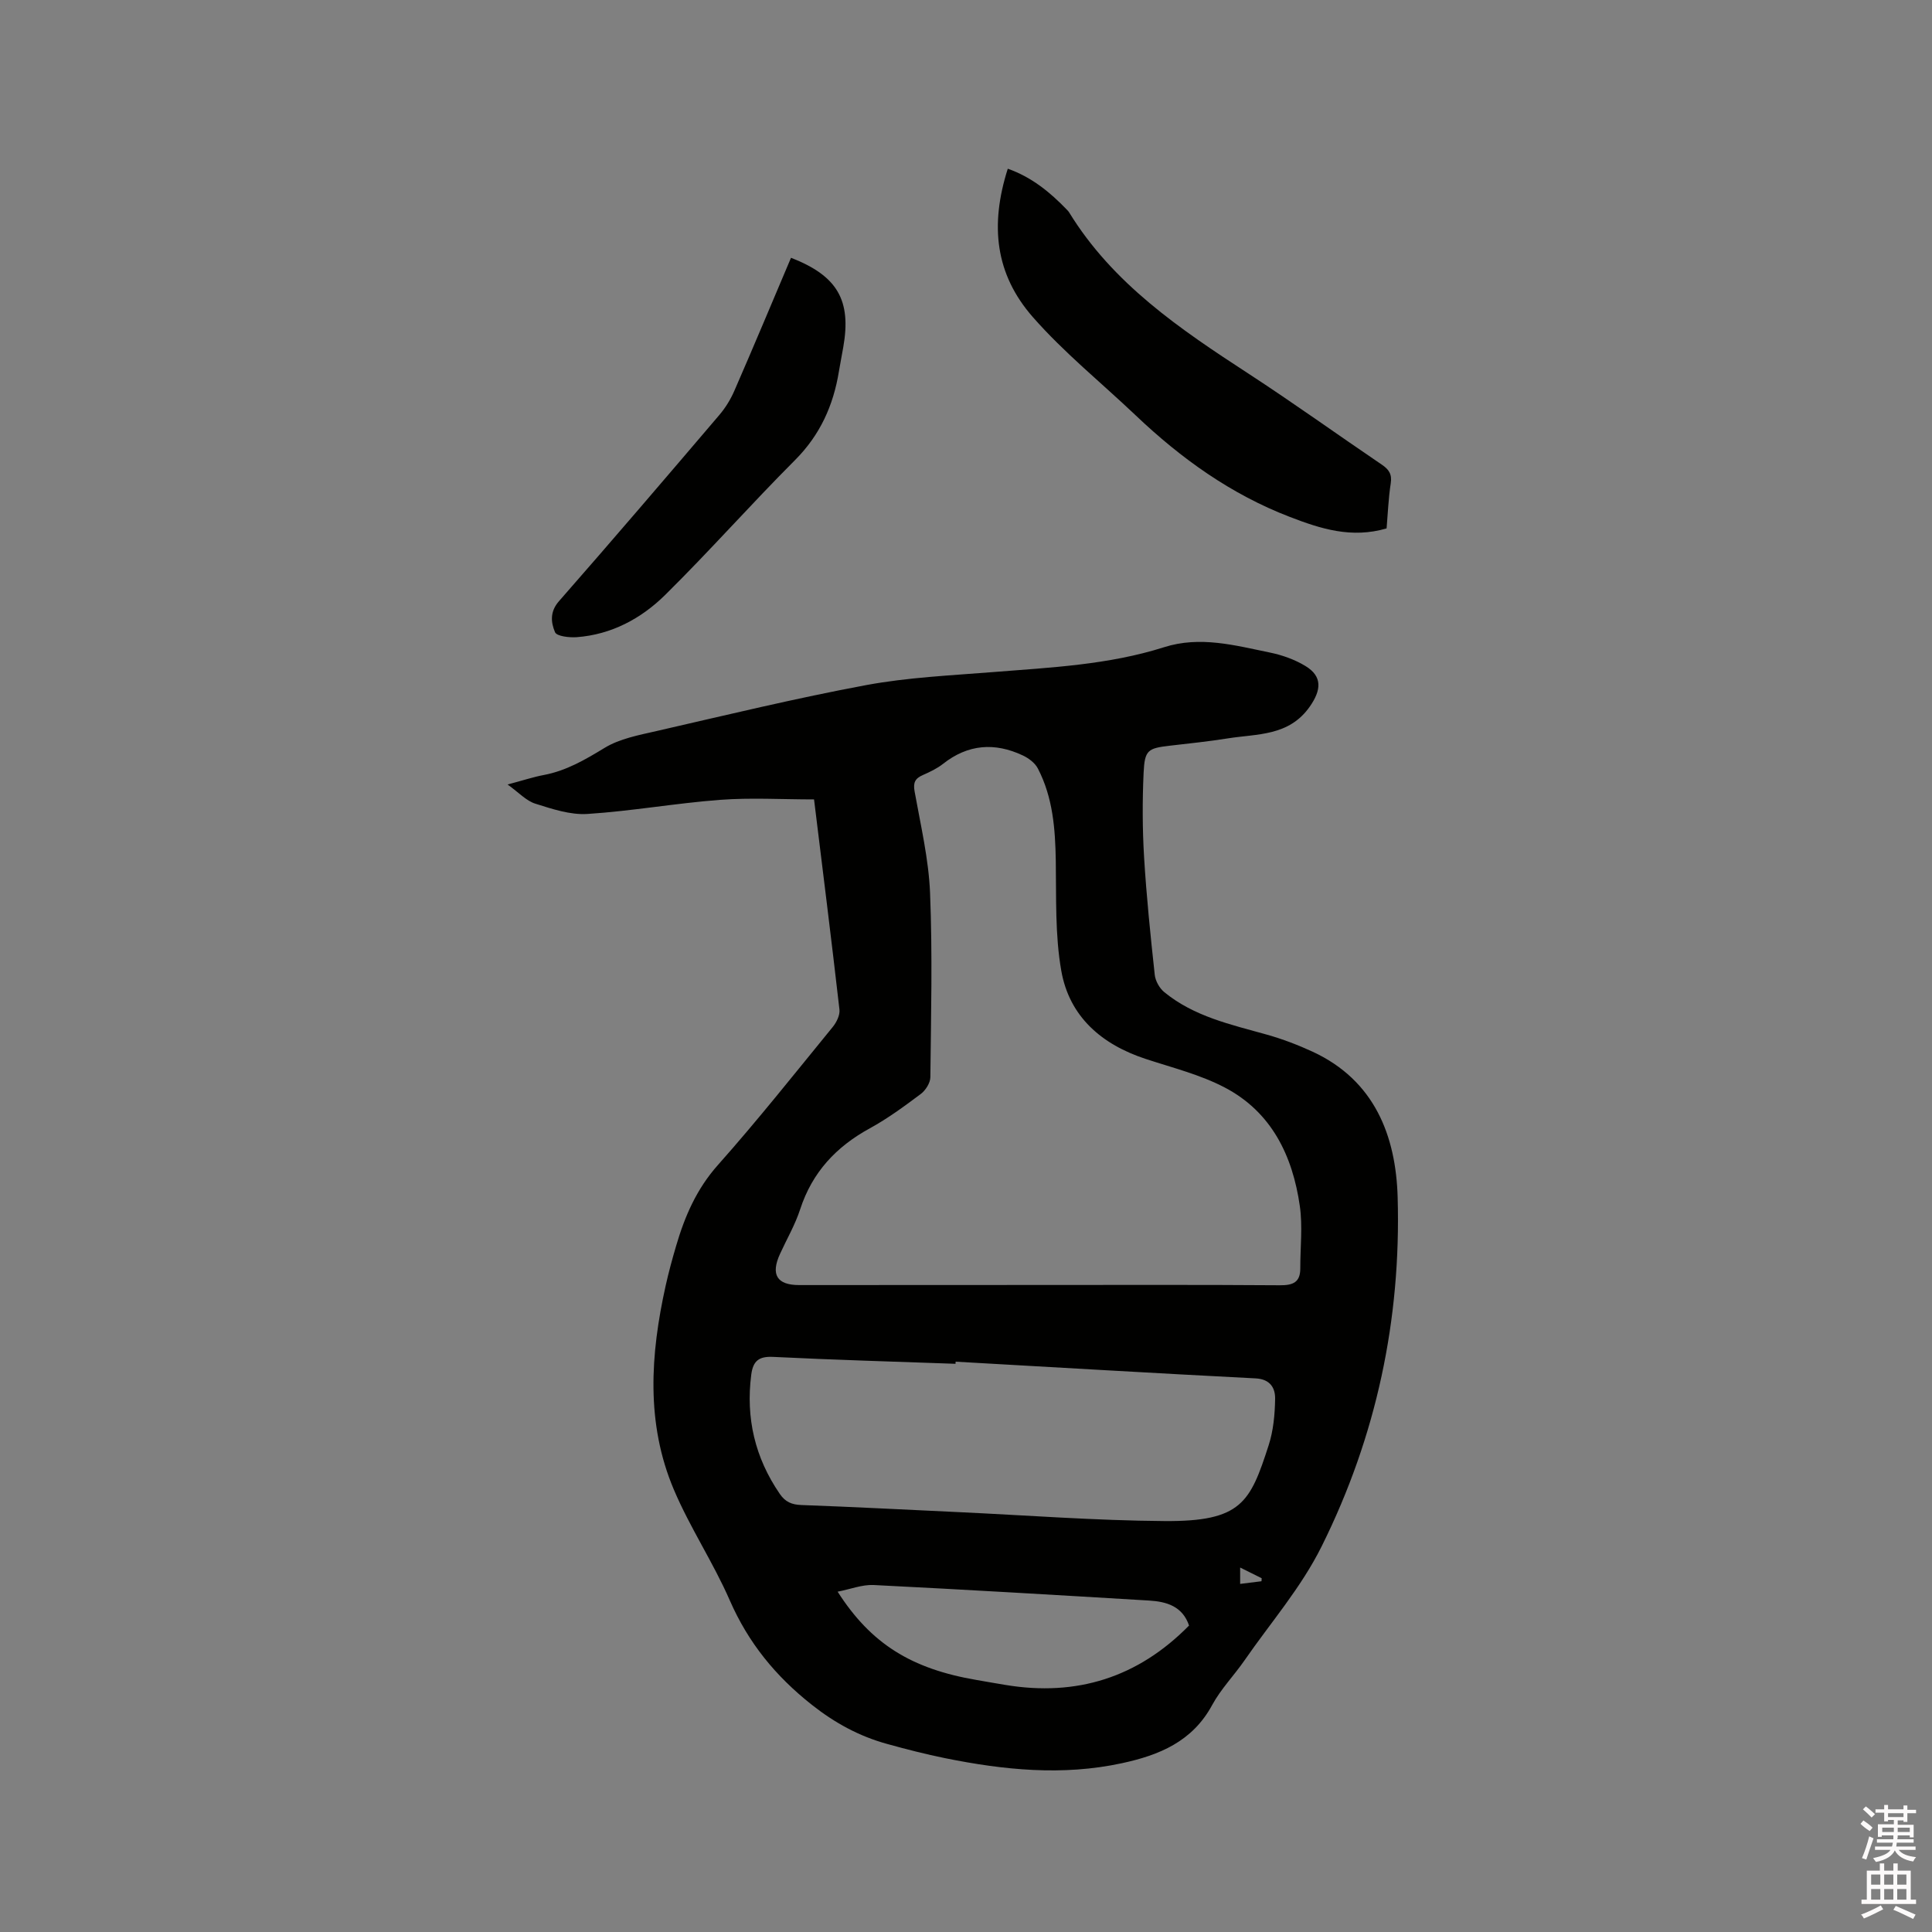 <svg enable-background="new 0 0 400 400" viewBox="0 0 400 400" xmlns="http://www.w3.org/2000/svg"><rect x="0" y="0" width="400" height="400" fill="#808080" stroke="none"/><path d="m385.2 377.6.6-.7c.6.4 1.3.9 1.9 1.5l-.6.7c-.8-.5-1.4-1-1.9-1.5zm.3 7.1c.6-1.4 1.1-2.9 1.5-4.5.3.1.6.3.9.4-.5 1.4-1 2.9-1.5 4.4zm.2-10.1.6-.6c.7.5 1.3 1.1 1.9 1.6l-.7.7c-.6-.6-1.2-1.2-1.8-1.7zm8.4-.8h.8v.9h1.8v.7h-1.8v1.8h-.8v-.3h-1.2v.9h3.3v2.6h-.8v-.4h-2.5c0 .3 0 .6-.1.8h3.4v.7h-3.5c0 .3-.1.6-.1.8h4v.7h-3.5c.7.9 1.9 1.3 3.6 1.5-.2.2-.4.5-.6.9-1.9-.3-3.2-1.1-3.8-2.3-.5 1.1-1.8 2-3.9 2.4-.2-.3-.4-.5-.6-.8 1.9-.4 3.1-.9 3.6-1.7h-3.2v-.7h3.5c.1-.2.1-.5.2-.8h-3.3v-.7h3.4c0-.2 0-.5 0-.8h-2.4v.3h-.8v-2.6h3.3v-.9h-1.2v.3h-.8v-1.8h-1.8v-.7h1.8v-.9h.8v.9h3.2zm-4.4 5.5h2.4c0-.3 0-.6 0-.9h-2.4zm1.2-3.1h3.2v-.8h-3.2zm4.4 2.2h-2.4v.9h2.5v-.9z" fill="#fcfafa"/><path d="m389.2 385.8h.9v1.5h1.9v-1.5h.9v1.5h2.7v6h1.1v.9h-11.3v-.9h1.1v-6h2.7zm.2 8.7.5.8c-1.2.6-2.5 1.3-4 1.9-.2-.3-.3-.6-.6-.8 1.6-.6 3-1.3 4.1-1.9zm-2-4.3h1.9v-2.1h-1.9zm0 3.1h1.9v-2.2h-1.9zm2.7-3.1h1.9v-2.1h-1.9zm0 3.1h1.9v-2.2h-1.9zm2.4 1.3c1.4.6 2.7 1.2 4.1 1.8l-.5.9c-1.5-.7-2.8-1.4-4.1-1.9zm2.2-6.5h-1.9v2.1h1.9zm-1.9 5.2h1.9v-2.2h-1.9z" fill="#fcfafa"/><g fill="#010100"><path d="m105.09 162.42c3.18-.84 5.3-1.55 7.48-1.96 4.68-.88 8.59-3.18 12.62-5.63 3.13-1.9 7.05-2.63 10.72-3.47 14.45-3.31 28.87-6.81 43.44-9.52 8.61-1.6 17.45-1.99 26.21-2.69 11.93-.95 23.92-1.49 35.44-5.15 7.48-2.38 14.69-.38 21.91 1.1 2.54.52 5.14 1.44 7.35 2.78 3.61 2.18 3.27 5.03.94 8.38-4.33 6.21-10.91 5.64-17.03 6.62-3.97.63-7.98 1.05-11.98 1.51-4.53.53-5.2.88-5.42 5.62-.26 5.8-.25 11.65.1 17.45.49 8.14 1.33 16.27 2.21 24.38.14 1.26.98 2.76 1.97 3.57 6.17 5.06 13.79 6.71 21.24 8.8 3.24.91 6.43 2.13 9.49 3.54 12.81 5.94 17.23 17.41 17.59 30.15.72 25.24-4.38 49.4-15.71 72.2-4.3 8.66-10.58 15.82-15.98 23.64-2.17 3.14-4.91 5.94-6.71 9.26-4.09 7.56-10.92 10.38-18.72 12.06-12.3 2.65-24.46 1.4-36.58-1.05-4.04-.82-8.05-1.85-12.02-2.95-5.75-1.59-10.77-4.31-15.57-8.1-7.51-5.93-13.15-12.84-16.99-21.63-3.42-7.84-8.25-15.06-11.58-22.93-5.82-13.73-4.85-27.98-1.7-42.18.62-2.79 1.37-5.55 2.18-8.29 1.79-6.12 4.23-11.76 8.63-16.71 8.24-9.27 15.95-19 23.8-28.61.78-.96 1.51-2.45 1.38-3.59-1.66-14.51-3.48-29-5.26-43.51-6.63 0-13.08-.39-19.46.09-9.17.69-18.28 2.33-27.45 2.92-3.54.23-7.28-1.02-10.77-2.12-1.89-.58-3.41-2.28-5.77-3.98zm109.97 103.62c16.64 0 33.28-.06 49.92.06 2.71.02 4.24-.6 4.23-3.5-.01-4.32.51-8.71-.1-12.93-1.49-10.39-5.85-19.44-15.53-24.51-5.09-2.67-10.84-4.1-16.35-5.91-9.12-2.99-15.82-8.73-17.5-18.25-1.31-7.42-1.02-15.16-1.14-22.76-.11-6.63-.6-13.14-3.71-19.13-.59-1.15-1.91-2.14-3.13-2.71-5.81-2.73-11.34-2.33-16.51 1.75-1.23.97-2.71 1.67-4.16 2.31-1.61.7-2.06 1.55-1.72 3.41 1.25 6.98 2.91 13.97 3.2 21.01.51 12.7.2 25.43.06 38.15-.01 1.18-.99 2.72-1.99 3.47-3.39 2.54-6.83 5.07-10.53 7.1-6.98 3.81-11.93 9.1-14.43 16.76-1.04 3.2-2.77 6.17-4.18 9.25-1.96 4.28-.64 6.45 3.96 6.45 16.55-.01 33.08-.02 49.61-.02zm-17.21 15.88c-.01.15-.02.29-.02.44-12.59-.45-25.18-.81-37.76-1.43-2.98-.15-4.16.86-4.53 3.67-1.16 9 .77 17.21 5.91 24.7 1.13 1.65 2.46 2.23 4.48 2.3 10.79.39 21.57.96 32.35 1.46 14.27.66 28.54 1.76 42.82 1.86 15.95.12 17.74-3.88 21.55-15.66.99-3.05 1.3-6.41 1.35-9.63.04-2.26-1.01-4.09-4.03-4.25-20.71-1.06-41.41-2.29-62.12-3.46zm-24.43 47.62c6.91 10.79 15.24 15.98 28.82 18.29 1.98.34 3.96.7 5.94 1.02 14.74 2.44 27.41-1.54 38-12.3-1.34-3.97-4.62-4.95-8.23-5.17-19.02-1.14-38.04-2.27-57.08-3.22-2.37-.11-4.81.87-7.45 1.38zm87.76-2.16c.01-.21.02-.42.04-.62-1.4-.7-2.81-1.39-4.46-2.22v3.39c1.61-.2 3.01-.38 4.42-.55z"/><path d="m287.08 109.4c-7.27 2.13-13.63.09-20.04-2.38-12.17-4.68-22.5-12.08-31.87-20.99-7.14-6.78-14.88-13.02-21.34-20.39-7.76-8.86-8.92-18.95-5.18-30.71 4.9 1.72 8.75 4.85 12.26 8.51.15.15.3.31.41.48 9.08 14.83 23.02 24.23 37.18 33.45 9.32 6.07 18.35 12.57 27.56 18.81 1.48 1 2.17 1.97 1.88 3.87-.48 3.12-.6 6.29-.86 9.35z"/><path d="m163.77 53.37c9.66 3.76 12.52 8.83 10.82 18.51-.29 1.67-.62 3.33-.9 5-1.15 7.07-3.9 13.18-9.1 18.39-9.13 9.14-17.7 18.85-26.89 27.92-4.95 4.88-11.11 8.19-18.29 8.73-1.54.11-4.14-.18-4.5-1.03-.83-1.97-1.12-4.21.81-6.41 11.18-12.75 22.2-25.64 33.2-38.55 1.28-1.5 2.36-3.26 3.14-5.07 3.97-9.1 7.8-18.27 11.71-27.49z"/></g></svg>